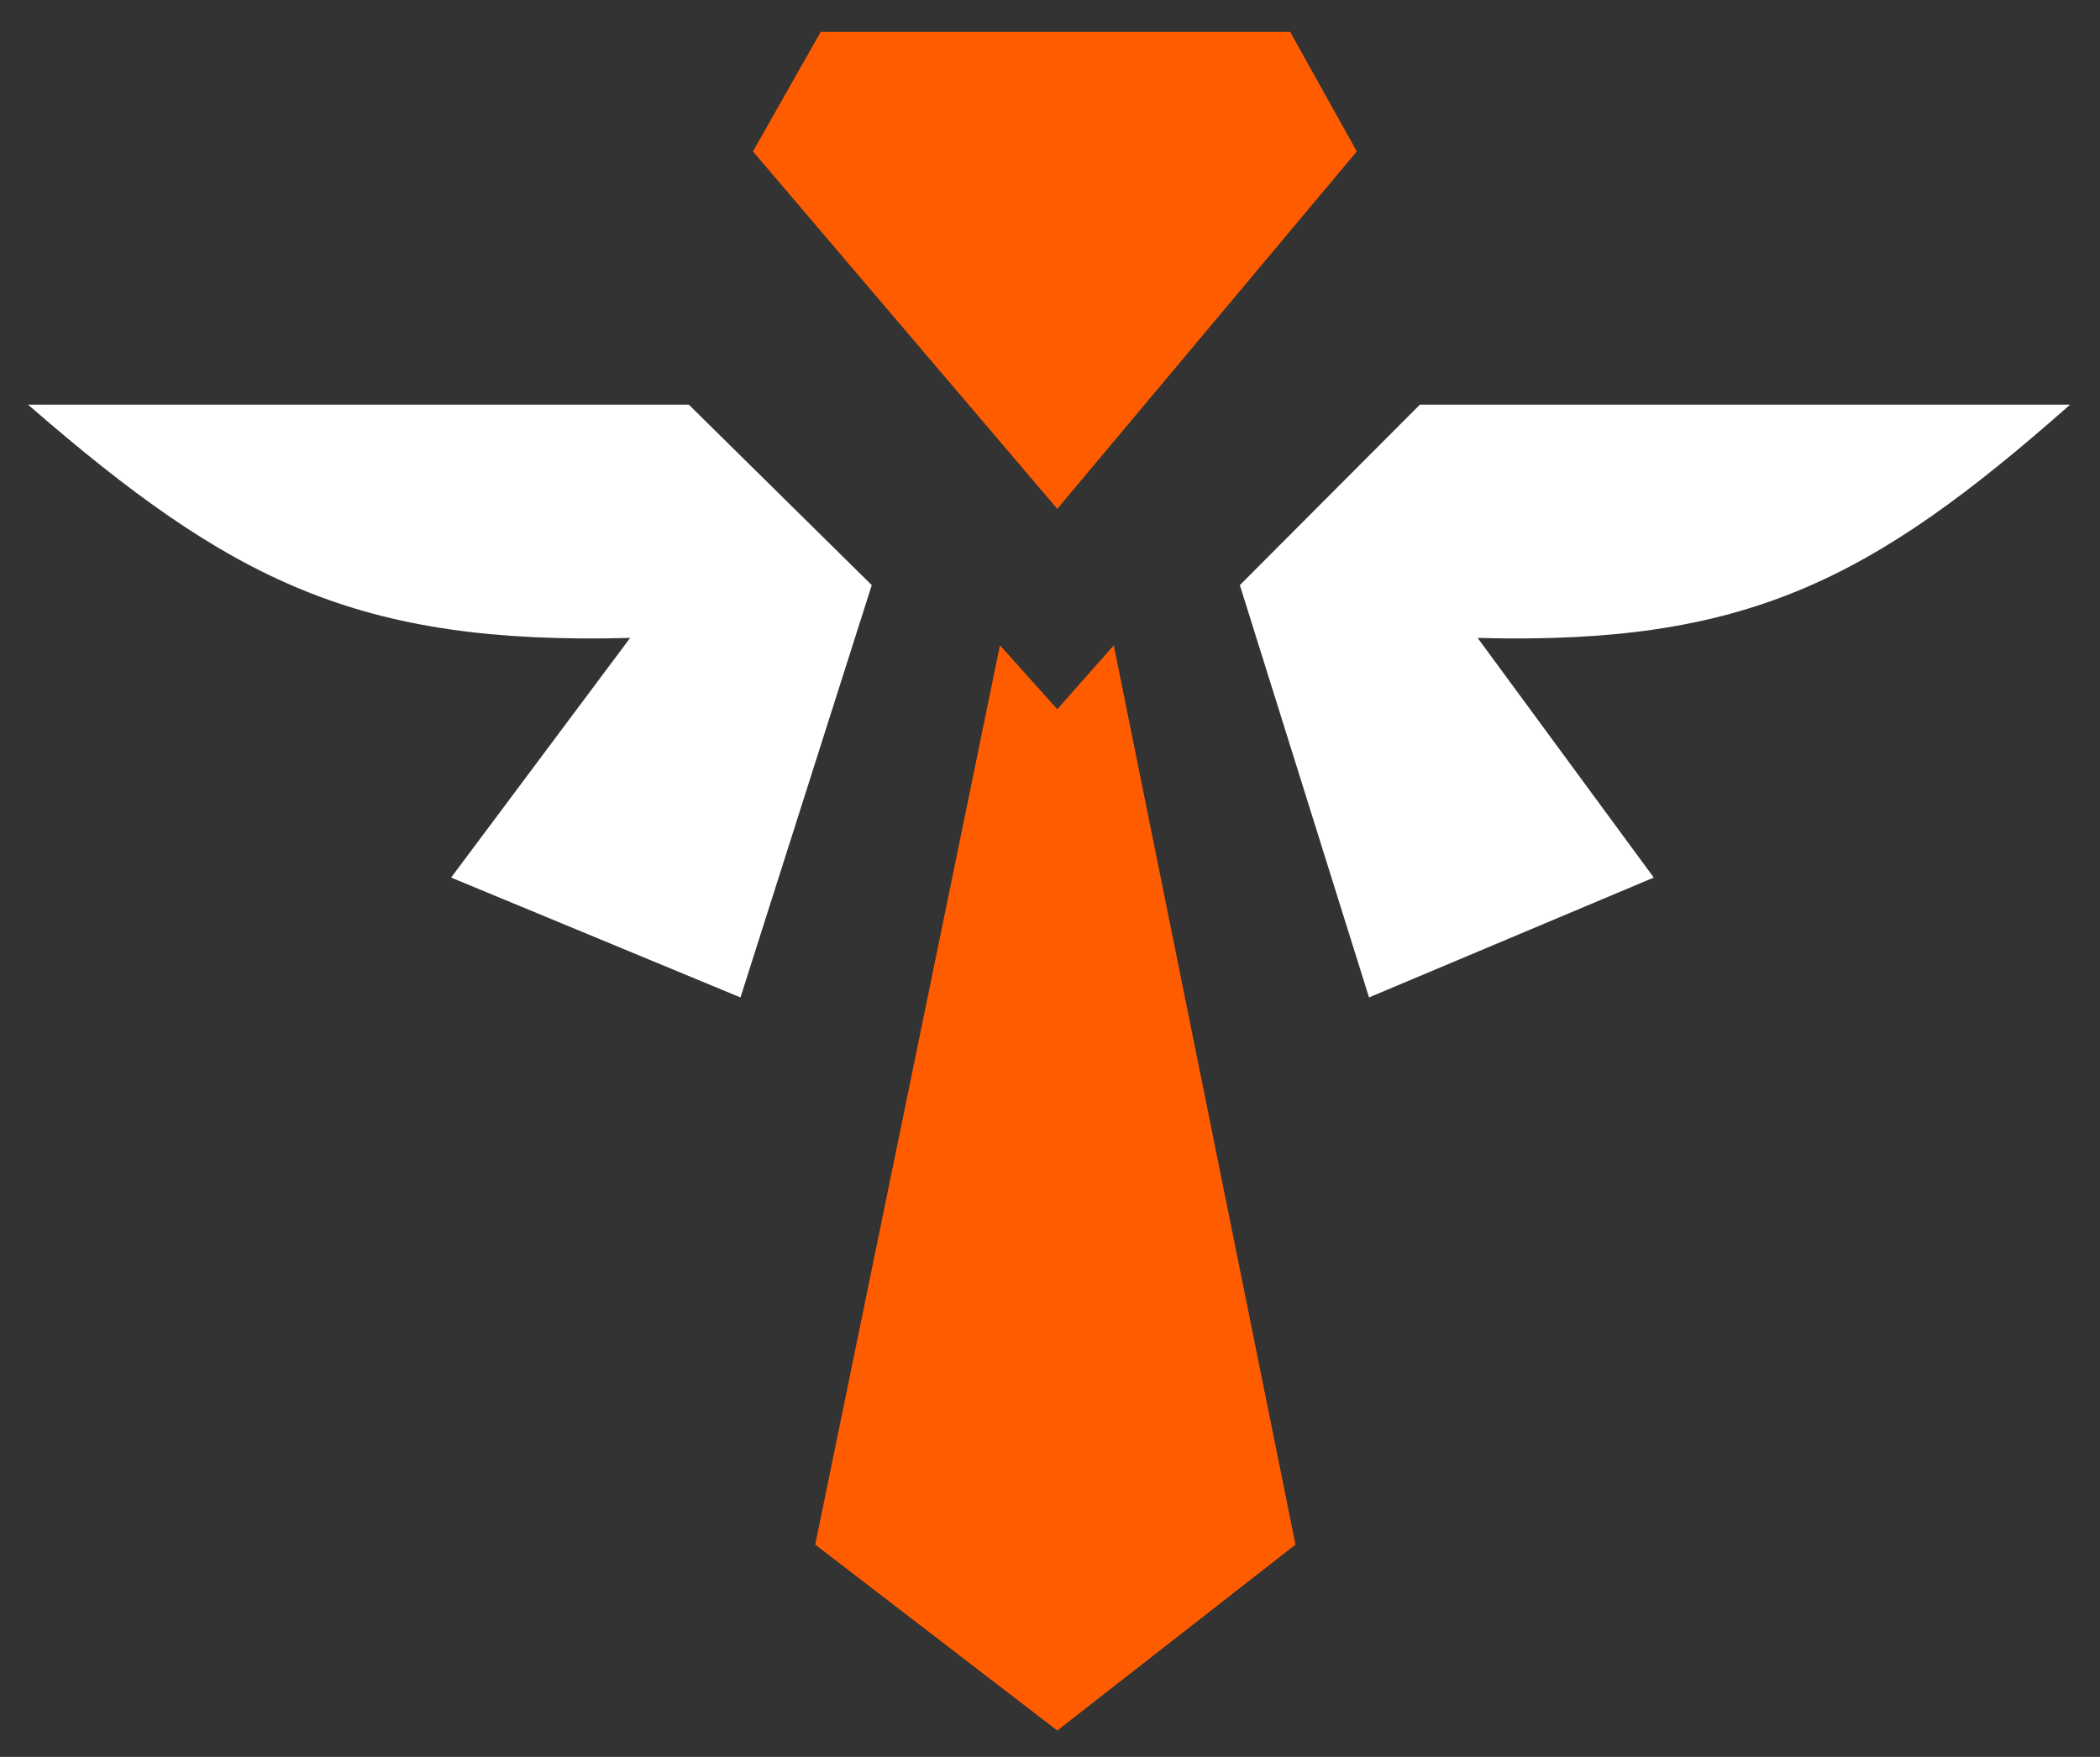 <svg width="49" height="41" viewBox="0 0 49 41" fill="none" xmlns="http://www.w3.org/2000/svg">
<rect x="0" y="0" width="49" height="41" fill="#333333" stroke="none"/>
<path d="M20.341 13.655L17.278 23.277L10.526 20.48L14.703 14.887C8.354 15.056 5.391 13.563 0.654 9.443L16.072 9.443L20.341 13.655Z" fill="white"/>
<path d="M28.93 13.655L31.944 23.277L38.588 20.48L34.478 14.887C40.726 15.056 43.641 13.563 48.303 9.443L33.131 9.443L28.93 13.655Z" fill="white"/>
<path d="M24.67 16.552L23.332 15.059L19.022 36.047L24.67 40.385L30.228 36.047L25.988 15.059L24.67 16.552Z" fill="#FF5C00"/>
<path d="M24.67 11.875L17.569 3.534L19.151 0.741L24.67 0.741L30.102 0.741L31.659 3.534L24.67 11.875Z" fill="#FF5C00"/>
</svg>
